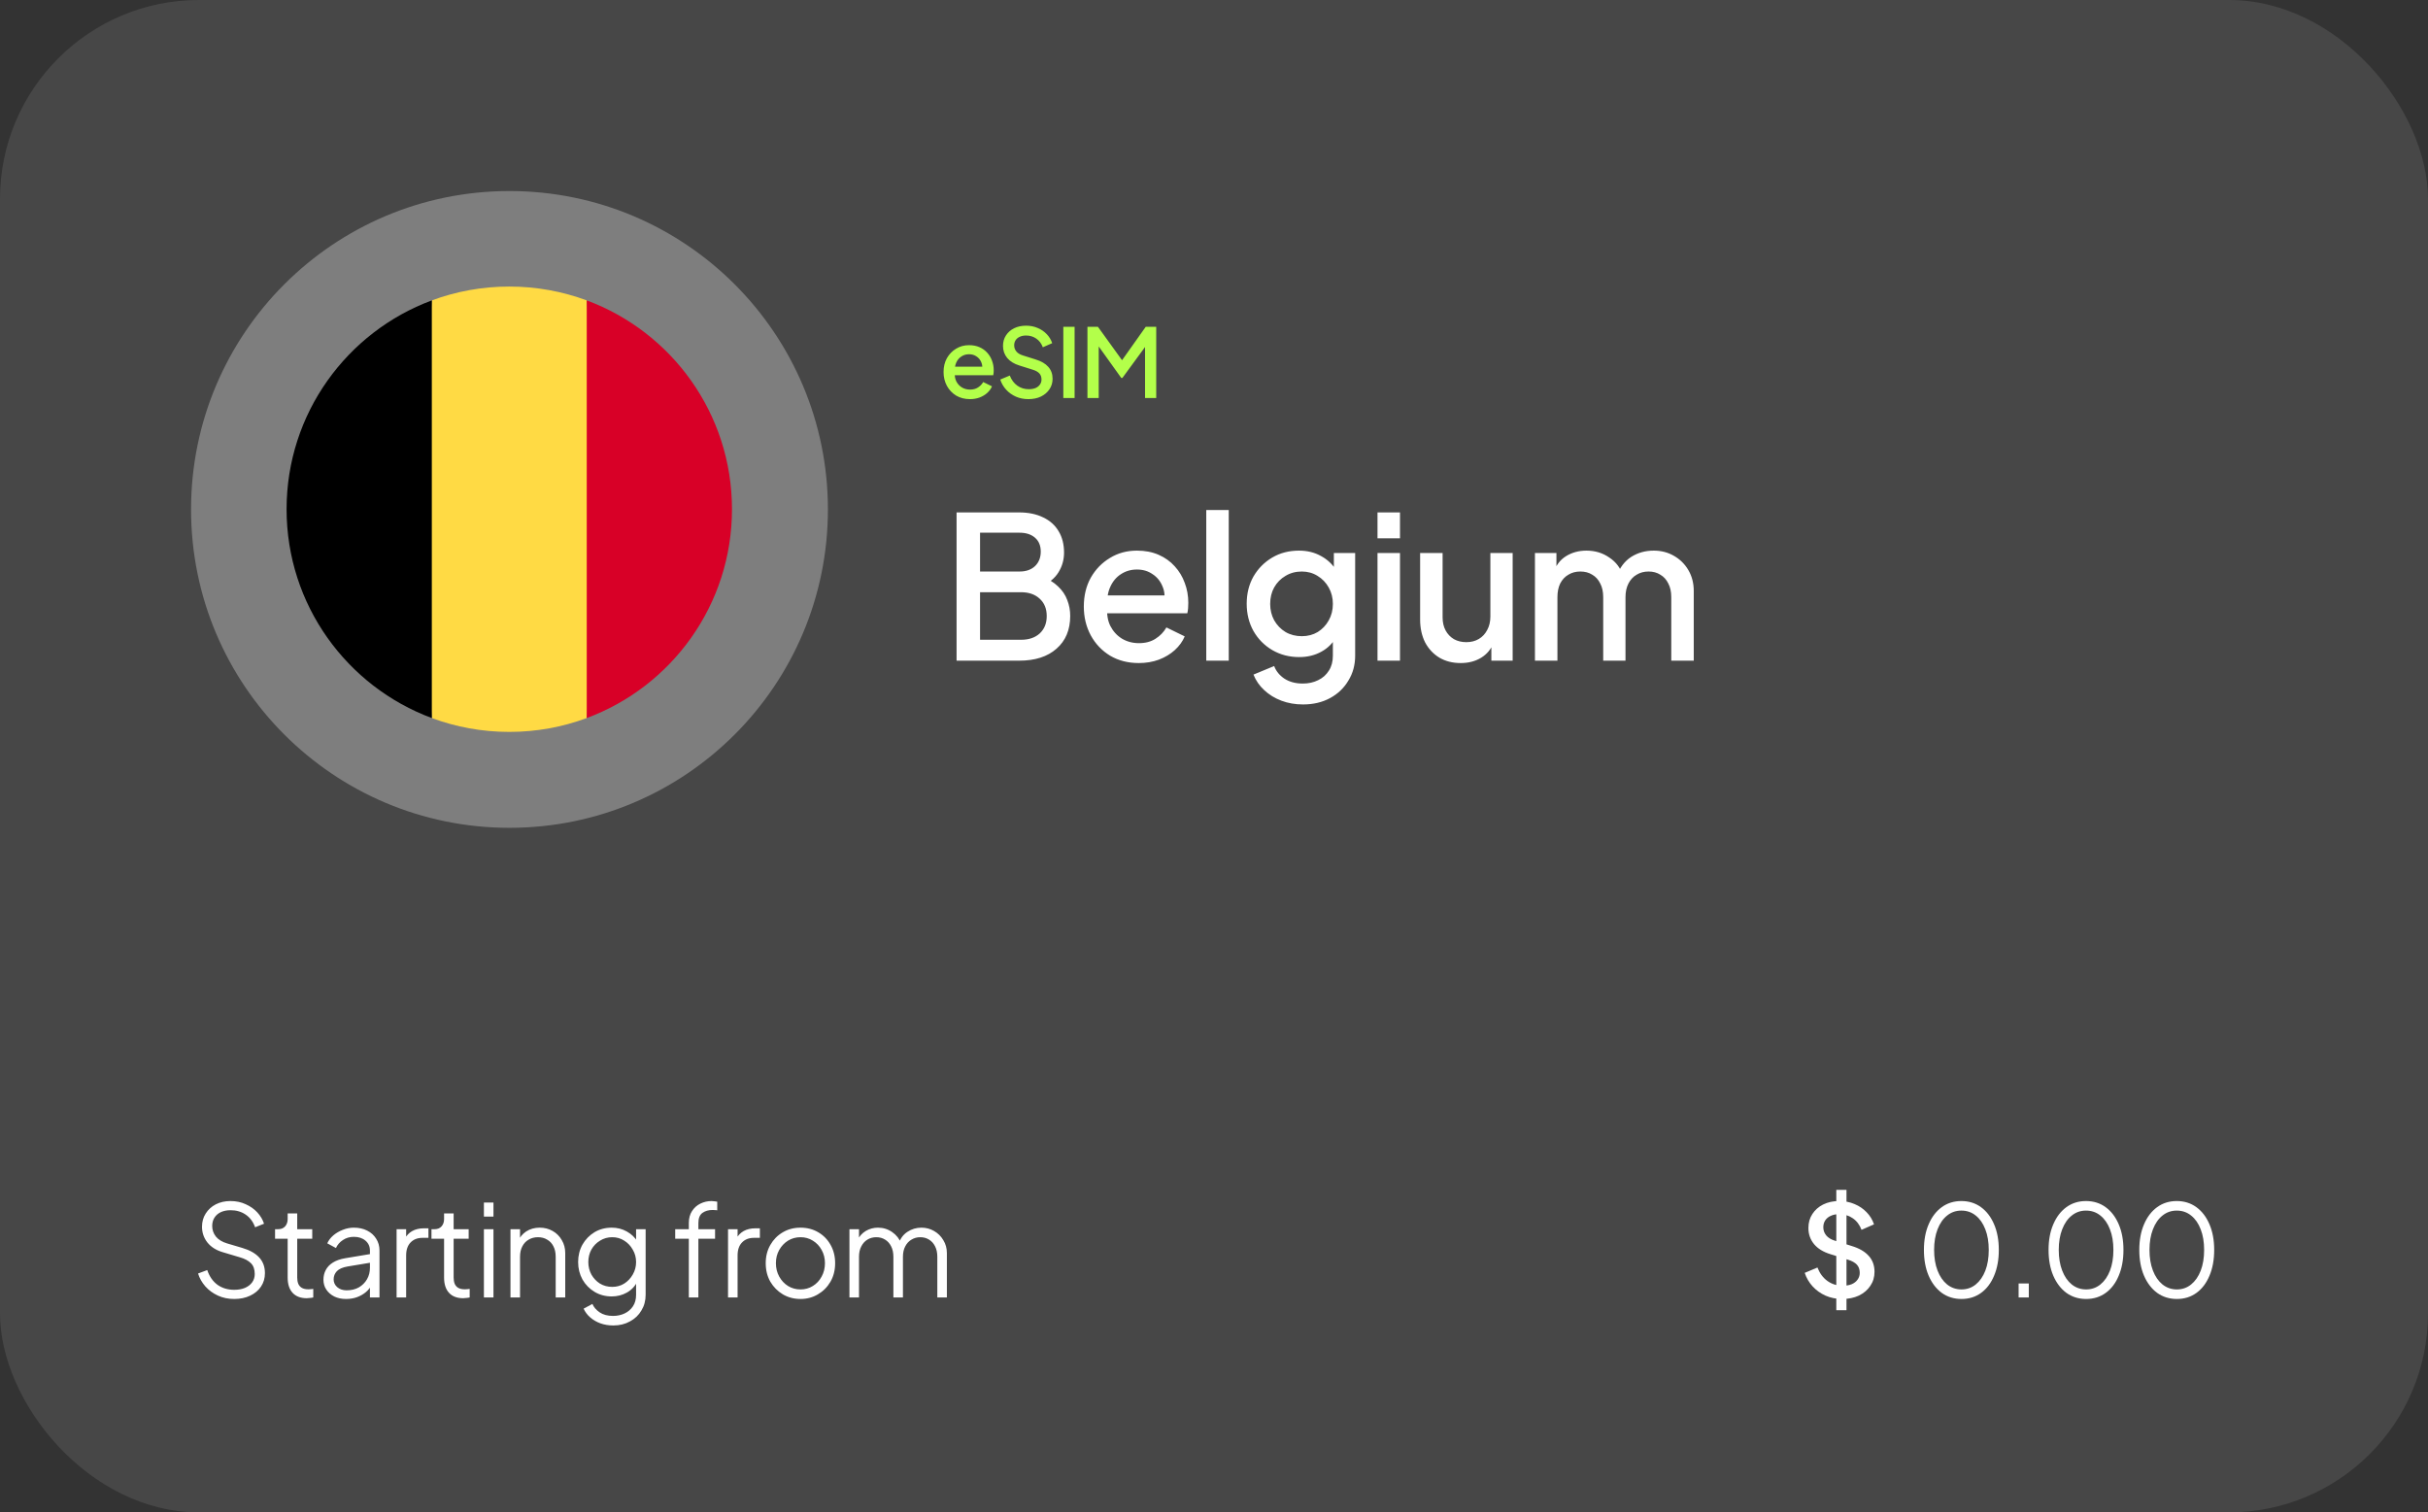 <svg width="305" height="190" viewBox="0 0 305 190" fill="none" xmlns="http://www.w3.org/2000/svg">
<rect x="0" y="0" width="305" height="190" fill="#333333" stroke="none"/>
<rect width="305" height="190" rx="25" fill="white" fill-opacity="0.1"/>
<circle cx="64" cy="64" r="40" fill="white" fill-opacity="0.3"/>
<g clip-path="url(#clip0_2001_67690)">
<path d="M73.706 37.74C70.675 36.615 67.397 36 63.975 36C60.553 36 57.275 36.615 54.245 37.74L51.812 63.975L54.245 90.21C57.275 91.335 60.553 91.95 63.975 91.95C67.397 91.95 70.675 91.335 73.706 90.21L76.138 63.975L73.706 37.74Z" fill="#FFDA44"/>
<path d="M91.95 63.975C91.95 51.947 84.358 41.693 73.705 37.74V90.21C84.358 86.257 91.95 76.003 91.95 63.975Z" fill="#D80027"/>
<path d="M36 63.975C36 76.003 43.592 86.257 54.245 90.21V37.74C43.592 41.693 36 51.947 36 63.975Z" fill="black"/>
</g>
<path d="M121.84 50.144C121.192 50.144 120.616 49.996 120.112 49.7C119.616 49.396 119.228 48.988 118.948 48.476C118.668 47.956 118.528 47.376 118.528 46.736C118.528 46.08 118.668 45.5 118.948 44.996C119.236 44.492 119.62 44.096 120.1 43.808C120.58 43.512 121.124 43.364 121.732 43.364C122.22 43.364 122.656 43.448 123.04 43.616C123.424 43.784 123.748 44.016 124.012 44.312C124.276 44.6 124.476 44.932 124.612 45.308C124.756 45.684 124.828 46.084 124.828 46.508C124.828 46.612 124.824 46.72 124.816 46.832C124.808 46.944 124.792 47.048 124.768 47.144H119.596V46.064H124L123.352 46.556C123.432 46.164 123.404 45.816 123.268 45.512C123.14 45.2 122.94 44.956 122.668 44.78C122.404 44.596 122.092 44.504 121.732 44.504C121.372 44.504 121.052 44.596 120.772 44.78C120.492 44.956 120.276 45.212 120.124 45.548C119.972 45.876 119.912 46.276 119.944 46.748C119.904 47.188 119.964 47.572 120.124 47.9C120.292 48.228 120.524 48.484 120.82 48.668C121.124 48.852 121.468 48.944 121.852 48.944C122.244 48.944 122.576 48.856 122.848 48.68C123.128 48.504 123.348 48.276 123.508 47.996L124.612 48.536C124.484 48.84 124.284 49.116 124.012 49.364C123.748 49.604 123.428 49.796 123.052 49.94C122.684 50.076 122.28 50.144 121.84 50.144ZM129.175 50.144C128.615 50.144 128.095 50.04 127.615 49.832C127.135 49.616 126.727 49.324 126.391 48.956C126.055 48.588 125.807 48.164 125.647 47.684L126.847 47.18C127.063 47.732 127.379 48.156 127.795 48.452C128.211 48.748 128.691 48.896 129.235 48.896C129.555 48.896 129.835 48.848 130.075 48.752C130.315 48.648 130.499 48.504 130.627 48.32C130.763 48.136 130.831 47.924 130.831 47.684C130.831 47.356 130.739 47.096 130.555 46.904C130.371 46.712 130.099 46.56 129.739 46.448L128.059 45.92C127.387 45.712 126.875 45.396 126.523 44.972C126.171 44.54 125.995 44.036 125.995 43.46C125.995 42.956 126.119 42.516 126.367 42.14C126.615 41.756 126.955 41.456 127.387 41.24C127.827 41.024 128.327 40.916 128.887 40.916C129.423 40.916 129.911 41.012 130.351 41.204C130.791 41.388 131.167 41.644 131.479 41.972C131.799 42.3 132.031 42.68 132.175 43.112L130.999 43.628C130.823 43.156 130.547 42.792 130.171 42.536C129.803 42.28 129.375 42.152 128.887 42.152C128.591 42.152 128.331 42.204 128.107 42.308C127.883 42.404 127.707 42.548 127.579 42.74C127.459 42.924 127.399 43.14 127.399 43.388C127.399 43.676 127.491 43.932 127.675 44.156C127.859 44.38 128.139 44.548 128.515 44.66L130.075 45.152C130.787 45.368 131.323 45.68 131.683 46.088C132.043 46.488 132.223 46.988 132.223 47.588C132.223 48.084 132.091 48.524 131.827 48.908C131.571 49.292 131.215 49.596 130.759 49.82C130.303 50.036 129.775 50.144 129.175 50.144ZM133.573 50V41.06H134.989V50H133.573ZM136.602 50V41.06H137.922L141.282 45.716H140.622L143.922 41.06H145.242V50H143.838V42.728L144.366 42.872L140.994 47.48H140.85L137.55 42.872L138.018 42.728V50H136.602Z" fill="#B3FF4A"/>
<path d="M120.163 83V64.375H128.013C129.18 64.375 130.188 64.583 131.038 65C131.888 65.4 132.538 65.983 132.988 66.75C133.438 67.5 133.663 68.392 133.663 69.425C133.663 70.325 133.43 71.15 132.963 71.9C132.513 72.633 131.805 73.217 130.838 73.65V72.4C131.688 72.733 132.38 73.158 132.913 73.675C133.446 74.175 133.83 74.742 134.063 75.375C134.313 76.008 134.438 76.675 134.438 77.375C134.438 79.125 133.863 80.5 132.713 81.5C131.58 82.5 130.021 83 128.038 83H120.163ZM123.113 80.375H128.263C129.246 80.375 130.03 80.108 130.613 79.575C131.196 79.025 131.488 78.3 131.488 77.4C131.488 76.483 131.196 75.758 130.613 75.225C130.03 74.675 129.246 74.4 128.263 74.4H123.113V80.375ZM123.113 71.8H128.088C128.888 71.8 129.53 71.575 130.013 71.125C130.496 70.658 130.738 70.05 130.738 69.3C130.738 68.55 130.496 67.967 130.013 67.55C129.53 67.133 128.888 66.925 128.088 66.925H123.113V71.8ZM143.047 83.3C141.697 83.3 140.497 82.992 139.447 82.375C138.414 81.742 137.606 80.892 137.022 79.825C136.439 78.742 136.147 77.533 136.147 76.2C136.147 74.833 136.439 73.625 137.022 72.575C137.622 71.525 138.422 70.7 139.422 70.1C140.422 69.483 141.556 69.175 142.822 69.175C143.839 69.175 144.747 69.35 145.547 69.7C146.347 70.05 147.022 70.533 147.572 71.15C148.122 71.75 148.539 72.442 148.822 73.225C149.122 74.008 149.272 74.842 149.272 75.725C149.272 75.942 149.264 76.167 149.247 76.4C149.231 76.633 149.197 76.85 149.147 77.05H138.372V74.8H147.547L146.197 75.825C146.364 75.008 146.306 74.283 146.022 73.65C145.756 73 145.339 72.492 144.772 72.125C144.222 71.742 143.572 71.55 142.822 71.55C142.072 71.55 141.406 71.742 140.822 72.125C140.239 72.492 139.789 73.025 139.472 73.725C139.156 74.408 139.031 75.242 139.097 76.225C139.014 77.142 139.139 77.942 139.472 78.625C139.822 79.308 140.306 79.842 140.922 80.225C141.556 80.608 142.272 80.8 143.072 80.8C143.889 80.8 144.581 80.617 145.147 80.25C145.731 79.883 146.189 79.408 146.522 78.825L148.822 79.95C148.556 80.583 148.139 81.158 147.572 81.675C147.022 82.175 146.356 82.575 145.572 82.875C144.806 83.158 143.964 83.3 143.047 83.3ZM151.529 83V64.075H154.354V83H151.529ZM163.682 88.5C162.699 88.5 161.791 88.342 160.957 88.025C160.124 87.708 159.407 87.267 158.807 86.7C158.207 86.15 157.757 85.5 157.457 84.75L160.057 83.675C160.291 84.308 160.716 84.833 161.332 85.25C161.966 85.667 162.741 85.875 163.657 85.875C164.374 85.875 165.016 85.733 165.582 85.45C166.149 85.183 166.599 84.783 166.932 84.25C167.266 83.733 167.432 83.108 167.432 82.375V79.325L167.932 79.9C167.466 80.767 166.816 81.425 165.982 81.875C165.166 82.325 164.241 82.55 163.207 82.55C161.957 82.55 160.832 82.258 159.832 81.675C158.832 81.092 158.041 80.292 157.457 79.275C156.891 78.258 156.607 77.117 156.607 75.85C156.607 74.567 156.891 73.425 157.457 72.425C158.041 71.425 158.824 70.633 159.807 70.05C160.791 69.467 161.916 69.175 163.182 69.175C164.216 69.175 165.132 69.4 165.932 69.85C166.749 70.283 167.416 70.917 167.932 71.75L167.557 72.45V69.475H170.232V82.375C170.232 83.542 169.949 84.583 169.382 85.5C168.832 86.433 168.066 87.167 167.082 87.7C166.099 88.233 164.966 88.5 163.682 88.5ZM163.532 79.925C164.282 79.925 164.949 79.75 165.532 79.4C166.116 79.033 166.574 78.55 166.907 77.95C167.257 77.333 167.432 76.642 167.432 75.875C167.432 75.108 167.257 74.417 166.907 73.8C166.557 73.183 166.091 72.7 165.507 72.35C164.924 71.983 164.266 71.8 163.532 71.8C162.766 71.8 162.082 71.983 161.482 72.35C160.882 72.7 160.407 73.183 160.057 73.8C159.724 74.4 159.557 75.092 159.557 75.875C159.557 76.625 159.724 77.308 160.057 77.925C160.407 78.542 160.882 79.033 161.482 79.4C162.082 79.75 162.766 79.925 163.532 79.925ZM173.039 83V69.475H175.864V83H173.039ZM173.039 67.625V64.375H175.864V67.625H173.039ZM183.492 83.3C182.475 83.3 181.584 83.075 180.817 82.625C180.05 82.158 179.45 81.517 179.017 80.7C178.6 79.867 178.392 78.908 178.392 77.825V69.475H181.217V77.575C181.217 78.192 181.342 78.733 181.592 79.2C181.842 79.667 182.192 80.033 182.642 80.3C183.092 80.55 183.609 80.675 184.192 80.675C184.792 80.675 185.317 80.542 185.767 80.275C186.217 80.008 186.567 79.633 186.817 79.15C187.084 78.667 187.217 78.1 187.217 77.45V69.475H190.017V83H187.342V80.35L187.642 80.7C187.325 81.533 186.8 82.175 186.067 82.625C185.334 83.075 184.475 83.3 183.492 83.3ZM192.816 83V69.475H195.516V72.4L195.166 71.95C195.449 71.033 195.966 70.342 196.716 69.875C197.466 69.408 198.324 69.175 199.291 69.175C200.374 69.175 201.332 69.467 202.166 70.05C203.016 70.617 203.582 71.375 203.866 72.325L203.066 72.4C203.466 71.317 204.074 70.508 204.891 69.975C205.724 69.442 206.674 69.175 207.741 69.175C208.674 69.175 209.516 69.392 210.266 69.825C211.032 70.258 211.641 70.858 212.091 71.625C212.541 72.392 212.766 73.267 212.766 74.25V83H209.941V75.025C209.941 74.342 209.816 73.767 209.566 73.3C209.332 72.817 208.999 72.45 208.566 72.2C208.149 71.933 207.657 71.8 207.091 71.8C206.524 71.8 206.024 71.933 205.591 72.2C205.157 72.45 204.816 72.817 204.566 73.3C204.316 73.783 204.191 74.358 204.191 75.025V83H201.391V75.025C201.391 74.342 201.266 73.767 201.016 73.3C200.782 72.817 200.449 72.45 200.016 72.2C199.599 71.933 199.099 71.8 198.516 71.8C197.949 71.8 197.449 71.933 197.016 72.2C196.582 72.45 196.241 72.817 195.991 73.3C195.757 73.783 195.641 74.358 195.641 75.025V83H192.816Z" fill="white"/>
<path d="M29.424 163.192C28.667 163.192 27.979 163.048 27.36 162.76C26.741 162.472 26.219 162.088 25.792 161.608C25.365 161.117 25.061 160.579 24.88 159.992L26.032 159.56C26.309 160.371 26.741 160.989 27.328 161.416C27.915 161.832 28.613 162.04 29.424 162.04C29.936 162.04 30.384 161.96 30.768 161.8C31.163 161.629 31.467 161.395 31.68 161.096C31.893 160.797 32 160.451 32 160.056C32 159.469 31.84 159.016 31.52 158.696C31.2 158.376 30.741 158.131 30.144 157.96L28 157.32C27.157 157.075 26.507 156.664 26.048 156.088C25.6 155.512 25.376 154.856 25.376 154.12C25.376 153.491 25.531 152.936 25.84 152.456C26.149 151.965 26.571 151.581 27.104 151.304C27.648 151.027 28.261 150.888 28.944 150.888C29.659 150.888 30.299 151.021 30.864 151.288C31.44 151.544 31.925 151.885 32.32 152.312C32.715 152.739 32.997 153.213 33.168 153.736L32.048 154.184C31.792 153.48 31.392 152.947 30.848 152.584C30.315 152.221 29.685 152.04 28.96 152.04C28.501 152.04 28.096 152.12 27.744 152.28C27.403 152.44 27.136 152.669 26.944 152.968C26.752 153.267 26.656 153.619 26.656 154.024C26.656 154.515 26.811 154.957 27.12 155.352C27.429 155.736 27.904 156.024 28.544 156.216L30.432 156.776C31.371 157.053 32.08 157.453 32.56 157.976C33.04 158.499 33.28 159.155 33.28 159.944C33.28 160.584 33.115 161.149 32.784 161.64C32.464 162.12 32.011 162.499 31.424 162.776C30.848 163.053 30.181 163.192 29.424 163.192ZM38.536 163.096C37.768 163.096 37.176 162.872 36.76 162.424C36.344 161.976 36.136 161.336 36.136 160.504V155.624H34.552V154.424H34.952C35.314 154.424 35.602 154.307 35.816 154.072C36.029 153.827 36.136 153.523 36.136 153.16V152.44H37.336V154.424H39.224V155.624H37.336V160.504C37.336 160.792 37.378 161.048 37.464 161.272C37.549 161.485 37.693 161.656 37.896 161.784C38.109 161.912 38.392 161.976 38.744 161.976C38.829 161.976 38.93 161.971 39.048 161.96C39.165 161.949 39.266 161.939 39.352 161.928V163C39.224 163.032 39.08 163.053 38.92 163.064C38.76 163.085 38.632 163.096 38.536 163.096ZM43.463 163.192C42.919 163.192 42.433 163.091 42.007 162.888C41.58 162.675 41.244 162.387 40.999 162.024C40.753 161.661 40.631 161.245 40.631 160.776C40.631 160.328 40.727 159.923 40.919 159.56C41.111 159.187 41.409 158.872 41.815 158.616C42.22 158.36 42.737 158.179 43.367 158.072L46.727 157.512V158.6L43.655 159.112C43.036 159.219 42.588 159.416 42.311 159.704C42.044 159.992 41.911 160.333 41.911 160.728C41.911 161.112 42.06 161.437 42.359 161.704C42.668 161.971 43.063 162.104 43.543 162.104C44.129 162.104 44.641 161.981 45.079 161.736C45.516 161.48 45.857 161.139 46.103 160.712C46.348 160.285 46.471 159.811 46.471 159.288V157.112C46.471 156.6 46.284 156.184 45.911 155.864C45.537 155.544 45.052 155.384 44.455 155.384C43.932 155.384 43.473 155.517 43.079 155.784C42.684 156.04 42.391 156.376 42.199 156.792L41.111 156.2C41.271 155.837 41.521 155.507 41.863 155.208C42.215 154.909 42.615 154.675 43.063 154.504C43.511 154.323 43.975 154.232 44.455 154.232C45.084 154.232 45.639 154.355 46.119 154.6C46.609 154.845 46.988 155.187 47.255 155.624C47.532 156.051 47.671 156.547 47.671 157.112V163H46.471V161.288L46.647 161.464C46.497 161.784 46.263 162.077 45.943 162.344C45.633 162.6 45.265 162.808 44.839 162.968C44.423 163.117 43.964 163.192 43.463 163.192ZM49.819 163V154.424H51.019V155.832L50.859 155.624C51.062 155.219 51.365 154.899 51.771 154.664C52.187 154.429 52.688 154.312 53.275 154.312H53.819V155.512H53.067C52.448 155.512 51.952 155.704 51.579 156.088C51.206 156.472 51.019 157.016 51.019 157.72V163H49.819ZM58.185 163.096C57.417 163.096 56.825 162.872 56.409 162.424C55.993 161.976 55.785 161.336 55.785 160.504V155.624H54.201V154.424H54.601C54.964 154.424 55.252 154.307 55.465 154.072C55.678 153.827 55.785 153.523 55.785 153.16V152.44H56.985V154.424H58.873V155.624H56.985V160.504C56.985 160.792 57.028 161.048 57.113 161.272C57.199 161.485 57.343 161.656 57.545 161.784C57.758 161.912 58.041 161.976 58.393 161.976C58.478 161.976 58.58 161.971 58.697 161.96C58.815 161.949 58.916 161.939 59.001 161.928V163C58.873 163.032 58.729 163.053 58.569 163.064C58.409 163.085 58.281 163.096 58.185 163.096ZM60.788 163V154.424H61.988V163H60.788ZM60.788 152.84V151.08H61.988V152.84H60.788ZM64.124 163V154.424H65.325V156.088L65.052 156.024C65.266 155.469 65.612 155.032 66.093 154.712C66.583 154.392 67.148 154.232 67.788 154.232C68.397 154.232 68.941 154.371 69.421 154.648C69.911 154.925 70.295 155.309 70.573 155.8C70.861 156.28 71.004 156.824 71.004 157.432V163H69.805V157.896C69.805 157.373 69.709 156.931 69.516 156.568C69.335 156.205 69.074 155.928 68.733 155.736C68.402 155.533 68.018 155.432 67.581 155.432C67.143 155.432 66.754 155.533 66.412 155.736C66.071 155.928 65.805 156.211 65.612 156.584C65.421 156.947 65.325 157.384 65.325 157.896V163H64.124ZM77.04 166.52C76.454 166.52 75.91 166.429 75.408 166.248C74.918 166.067 74.491 165.816 74.128 165.496C73.776 165.187 73.504 164.824 73.312 164.408L74.416 163.816C74.587 164.221 74.891 164.573 75.328 164.872C75.766 165.171 76.326 165.32 77.008 165.32C77.531 165.32 78.011 165.219 78.448 165.016C78.886 164.813 79.238 164.515 79.504 164.12C79.771 163.725 79.904 163.24 79.904 162.664V160.76L80.096 160.936C79.798 161.555 79.355 162.035 78.768 162.376C78.182 162.707 77.542 162.872 76.848 162.872C76.048 162.872 75.328 162.68 74.688 162.296C74.048 161.912 73.542 161.395 73.168 160.744C72.806 160.083 72.624 159.352 72.624 158.552C72.624 157.741 72.806 157.011 73.168 156.36C73.542 155.709 74.043 155.192 74.672 154.808C75.312 154.424 76.038 154.232 76.848 154.232C77.542 154.232 78.171 154.392 78.736 154.712C79.312 155.032 79.766 155.464 80.096 156.008L79.904 156.344V154.424H81.104V162.664C81.104 163.4 80.928 164.056 80.576 164.632C80.235 165.219 79.755 165.677 79.136 166.008C78.528 166.349 77.83 166.52 77.04 166.52ZM76.912 161.672C77.467 161.672 77.968 161.533 78.416 161.256C78.864 160.968 79.222 160.589 79.488 160.12C79.766 159.64 79.904 159.117 79.904 158.552C79.904 157.987 79.766 157.469 79.488 157C79.222 156.52 78.864 156.141 78.416 155.864C77.968 155.576 77.467 155.432 76.912 155.432C76.347 155.432 75.835 155.576 75.376 155.864C74.918 156.141 74.555 156.515 74.288 156.984C74.032 157.453 73.904 157.976 73.904 158.552C73.904 159.117 74.032 159.64 74.288 160.12C74.555 160.589 74.912 160.968 75.36 161.256C75.819 161.533 76.336 161.672 76.912 161.672ZM86.529 163V155.624H84.817V154.424H86.529V153.656C86.529 153.059 86.662 152.557 86.929 152.152C87.195 151.736 87.547 151.421 87.985 151.208C88.422 150.995 88.891 150.888 89.393 150.888C89.499 150.888 89.622 150.899 89.761 150.92C89.9 150.931 90.011 150.947 90.097 150.968V152.056C90.022 152.035 89.921 152.024 89.793 152.024C89.665 152.013 89.574 152.008 89.521 152.008C89.009 152.008 88.582 152.131 88.241 152.376C87.9 152.621 87.729 153.048 87.729 153.656V154.424H89.825V155.624H87.729V163H86.529ZM91.454 163V154.424H92.654V155.832L92.494 155.624C92.697 155.219 93.001 154.899 93.406 154.664C93.822 154.429 94.323 154.312 94.91 154.312H95.454V155.512H94.702C94.083 155.512 93.587 155.704 93.214 156.088C92.841 156.472 92.654 157.016 92.654 157.72V163H91.454ZM100.556 163.192C99.746 163.192 99.01 163 98.348 162.616C97.687 162.221 97.159 161.688 96.764 161.016C96.38 160.333 96.188 159.56 96.188 158.696C96.188 157.843 96.38 157.08 96.764 156.408C97.148 155.736 97.665 155.208 98.316 154.824C98.978 154.429 99.724 154.232 100.556 154.232C101.388 154.232 102.129 154.424 102.78 154.808C103.441 155.192 103.959 155.72 104.332 156.392C104.716 157.064 104.908 157.832 104.908 158.696C104.908 159.571 104.711 160.349 104.316 161.032C103.921 161.704 103.393 162.232 102.732 162.616C102.081 163 101.356 163.192 100.556 163.192ZM100.556 161.992C101.132 161.992 101.649 161.848 102.108 161.56C102.577 161.272 102.945 160.877 103.212 160.376C103.489 159.875 103.628 159.315 103.628 158.696C103.628 158.077 103.489 157.523 103.212 157.032C102.945 156.541 102.577 156.152 102.108 155.864C101.649 155.576 101.132 155.432 100.556 155.432C99.98 155.432 99.457 155.576 98.988 155.864C98.529 156.152 98.162 156.541 97.884 157.032C97.607 157.523 97.468 158.077 97.468 158.696C97.468 159.315 97.607 159.875 97.884 160.376C98.162 160.877 98.529 161.272 98.988 161.56C99.457 161.848 99.98 161.992 100.556 161.992ZM106.705 163V154.424H107.905V156.056L107.713 155.816C107.947 155.315 108.294 154.925 108.753 154.648C109.222 154.371 109.734 154.232 110.289 154.232C110.95 154.232 111.547 154.419 112.081 154.792C112.614 155.165 112.993 155.651 113.217 156.248L112.881 156.264C113.094 155.603 113.462 155.101 113.985 154.76C114.518 154.408 115.105 154.232 115.745 154.232C116.321 154.232 116.849 154.371 117.329 154.648C117.819 154.925 118.209 155.309 118.497 155.8C118.795 156.28 118.945 156.824 118.945 157.432V163H117.745V157.896C117.745 157.373 117.649 156.931 117.457 156.568C117.275 156.205 117.025 155.928 116.705 155.736C116.385 155.533 116.017 155.432 115.601 155.432C115.195 155.432 114.827 155.533 114.497 155.736C114.166 155.928 113.905 156.211 113.713 156.584C113.521 156.947 113.425 157.384 113.425 157.896V163H112.225V157.896C112.225 157.373 112.129 156.931 111.937 156.568C111.755 156.205 111.505 155.928 111.185 155.736C110.865 155.533 110.497 155.432 110.081 155.432C109.665 155.432 109.291 155.533 108.961 155.736C108.641 155.928 108.385 156.211 108.193 156.584C108.001 156.947 107.905 157.384 107.905 157.896V163H106.705Z" fill="white"/>
<path d="M231.408 163.192C230.661 163.192 229.968 163.053 229.328 162.776C228.688 162.488 228.144 162.099 227.696 161.608C227.248 161.117 226.917 160.552 226.704 159.912L228.304 159.24C228.592 159.976 229.013 160.541 229.568 160.936C230.123 161.331 230.763 161.528 231.488 161.528C231.915 161.528 232.288 161.464 232.608 161.336C232.928 161.197 233.173 161.005 233.344 160.76C233.525 160.515 233.616 160.232 233.616 159.912C233.616 159.475 233.493 159.128 233.248 158.872C233.003 158.616 232.64 158.413 232.16 158.264L229.92 157.56C229.024 157.283 228.341 156.861 227.872 156.296C227.403 155.72 227.168 155.048 227.168 154.28C227.168 153.608 227.333 153.021 227.664 152.52C227.995 152.008 228.448 151.608 229.024 151.32C229.611 151.032 230.277 150.888 231.024 150.888C231.739 150.888 232.389 151.016 232.976 151.272C233.563 151.517 234.064 151.859 234.48 152.296C234.907 152.733 235.216 153.24 235.408 153.816L233.84 154.504C233.605 153.875 233.237 153.389 232.736 153.048C232.245 152.707 231.675 152.536 231.024 152.536C230.629 152.536 230.283 152.605 229.984 152.744C229.685 152.872 229.451 153.064 229.28 153.32C229.12 153.565 229.04 153.853 229.04 154.184C229.04 154.568 229.163 154.909 229.408 155.208C229.653 155.507 230.027 155.731 230.528 155.88L232.608 156.536C233.557 156.824 234.272 157.24 234.752 157.784C235.232 158.317 235.472 158.984 235.472 159.784C235.472 160.445 235.296 161.032 234.944 161.544C234.603 162.056 234.128 162.461 233.52 162.76C232.912 163.048 232.208 163.192 231.408 163.192ZM230.672 164.6V149.48H231.952V164.6H230.672Z" fill="white"/>
<path d="M246.399 163.192C245.46 163.192 244.633 162.936 243.919 162.424C243.215 161.901 242.665 161.181 242.271 160.264C241.876 159.336 241.679 158.259 241.679 157.032C241.679 155.805 241.876 154.733 242.271 153.816C242.665 152.888 243.215 152.168 243.919 151.656C244.623 151.144 245.444 150.888 246.383 150.888C247.321 150.888 248.143 151.144 248.847 151.656C249.551 152.168 250.1 152.888 250.495 153.816C250.889 154.733 251.087 155.805 251.087 157.032C251.087 158.259 250.889 159.336 250.495 160.264C250.111 161.192 249.567 161.912 248.863 162.424C248.159 162.936 247.337 163.192 246.399 163.192ZM246.399 161.992C247.081 161.992 247.679 161.784 248.191 161.368C248.703 160.952 249.103 160.376 249.391 159.64C249.679 158.893 249.823 158.024 249.823 157.032C249.823 156.04 249.679 155.176 249.391 154.44C249.103 153.693 248.703 153.117 248.191 152.712C247.679 152.296 247.076 152.088 246.383 152.088C245.7 152.088 245.103 152.296 244.591 152.712C244.079 153.117 243.679 153.693 243.391 154.44C243.103 155.176 242.959 156.04 242.959 157.032C242.959 158.013 243.103 158.877 243.391 159.624C243.679 160.371 244.079 160.952 244.591 161.368C245.113 161.784 245.716 161.992 246.399 161.992ZM253.573 163V161.24H254.853V163H253.573ZM262.056 163.192C261.117 163.192 260.29 162.936 259.576 162.424C258.872 161.901 258.322 161.181 257.928 160.264C257.533 159.336 257.336 158.259 257.336 157.032C257.336 155.805 257.533 154.733 257.928 153.816C258.322 152.888 258.872 152.168 259.576 151.656C260.28 151.144 261.101 150.888 262.04 150.888C262.978 150.888 263.8 151.144 264.504 151.656C265.208 152.168 265.757 152.888 266.152 153.816C266.546 154.733 266.744 155.805 266.744 157.032C266.744 158.259 266.546 159.336 266.152 160.264C265.768 161.192 265.224 161.912 264.52 162.424C263.816 162.936 262.994 163.192 262.056 163.192ZM262.056 161.992C262.738 161.992 263.336 161.784 263.848 161.368C264.36 160.952 264.76 160.376 265.048 159.64C265.336 158.893 265.48 158.024 265.48 157.032C265.48 156.04 265.336 155.176 265.048 154.44C264.76 153.693 264.36 153.117 263.848 152.712C263.336 152.296 262.733 152.088 262.04 152.088C261.357 152.088 260.76 152.296 260.248 152.712C259.736 153.117 259.336 153.693 259.048 154.44C258.76 155.176 258.616 156.04 258.616 157.032C258.616 158.013 258.76 158.877 259.048 159.624C259.336 160.371 259.736 160.952 260.248 161.368C260.77 161.784 261.373 161.992 262.056 161.992ZM273.454 163.192C272.516 163.192 271.689 162.936 270.974 162.424C270.27 161.901 269.721 161.181 269.326 160.264C268.932 159.336 268.734 158.259 268.734 157.032C268.734 155.805 268.932 154.733 269.326 153.816C269.721 152.888 270.27 152.168 270.974 151.656C271.678 151.144 272.5 150.888 273.438 150.888C274.377 150.888 275.198 151.144 275.902 151.656C276.606 152.168 277.156 152.888 277.55 153.816C277.945 154.733 278.142 155.805 278.142 157.032C278.142 158.259 277.945 159.336 277.55 160.264C277.166 161.192 276.622 161.912 275.918 162.424C275.214 162.936 274.393 163.192 273.454 163.192ZM273.454 161.992C274.137 161.992 274.734 161.784 275.246 161.368C275.758 160.952 276.158 160.376 276.446 159.64C276.734 158.893 276.878 158.024 276.878 157.032C276.878 156.04 276.734 155.176 276.446 154.44C276.158 153.693 275.758 153.117 275.246 152.712C274.734 152.296 274.132 152.088 273.438 152.088C272.756 152.088 272.158 152.296 271.646 152.712C271.134 153.117 270.734 153.693 270.446 154.44C270.158 155.176 270.014 156.04 270.014 157.032C270.014 158.013 270.158 158.877 270.446 159.624C270.734 160.371 271.134 160.952 271.646 161.368C272.169 161.784 272.772 161.992 273.454 161.992Z" fill="white"/>
<defs>
<clipPath id="clip0_2001_67690">
<rect width="55.95" height="55.95" fill="white" transform="translate(36 36)"/>
</clipPath>
</defs>
</svg>
